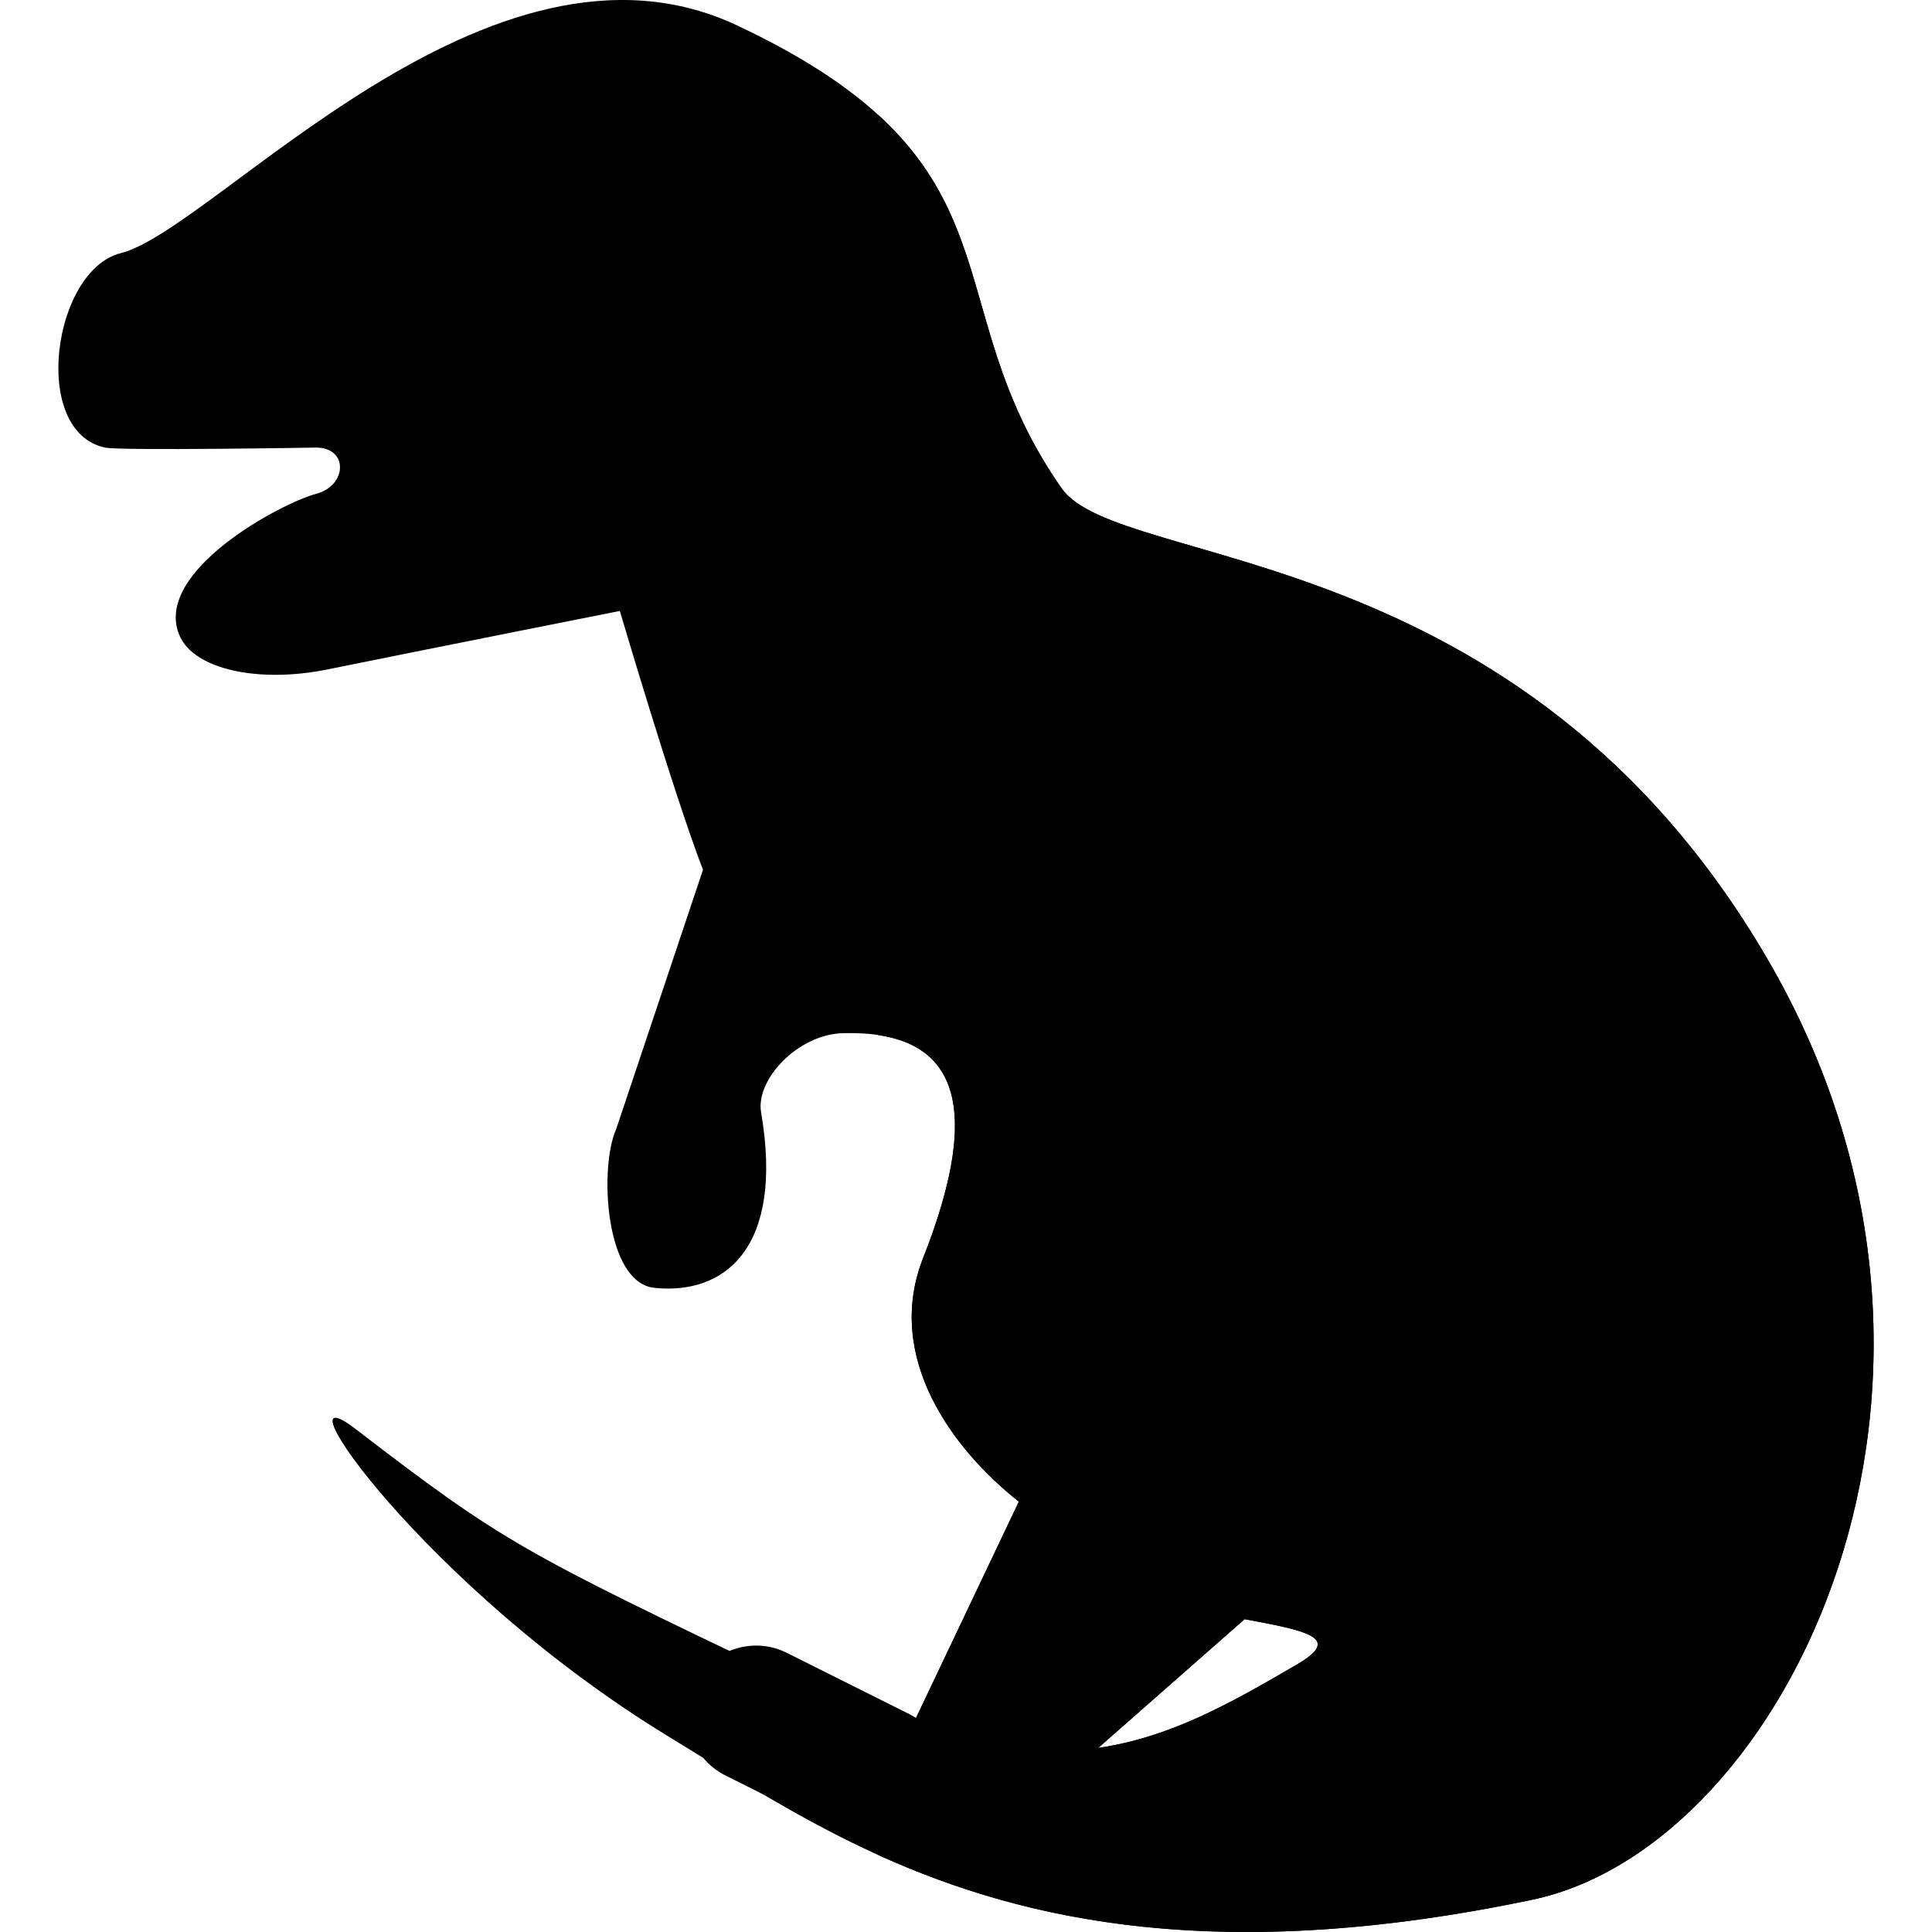 <?xml version="1.0" encoding="iso-8859-1"?>
<!-- Generator: Adobe Illustrator 19.0.0, SVG Export Plug-In . SVG Version: 6.00 Build 0)  -->
<svg version="1.1" id="Capa_1" xmlns="http://www.w3.org/2000/svg" xmlns:xlink="http://www.w3.org/1999/xlink" x="0px" y="0px"
	 viewBox="0 0 329.923 329.923" style="enable-background:new 0 0 329.923 329.923;" xml:space="preserve">
<g id="XMLID_350_">
	<path id="XMLID_351_" style="fill:#000;" d="M301.807,163.739C259.629,91.433,191.14,97.457,181.298,83.399
		c-22.45-32.068-5.117-55.401-55.45-79.068C83.572-15.547,36.688,39.213,20.62,43.23C9.037,46.126,5.135,73.647,17.912,76.431
		c2.603,0.567,36.074,0,36.074,0c5.523,0,5.34,6.492,0,7.9c-5.932,1.564-27.888,13.25-23.366,24.116
		c2.488,5.979,13.739,8.217,25.228,5.884c17.324-3.518,50-10,50-10s9.239,31.351,14.198,44.204L105.2,192.883
		c-2.888,6.484-1.915,26.153,6.539,27.04c11.905,1.249,22.227-6.667,18.227-30c-0.941-5.488,6.169-13.285,14.02-13.492
		c19.23-0.508,24.221,11.569,13.657,38.389c-6.719,17.059,5.193,32.822,16.343,41.611l-18.381,38.666
		c-6.483-2.015-13.619-4.842-21.619-8.666c-44.828-21.43-48-23-73.197-42.353c-14.424-11.079,11.723,27.037,53.197,52.353
		c30.905,18.865,66.5,45,147.652,27.986C305.151,315.294,343.985,236.044,301.807,163.739z M221.468,284.248
		c-11.484,6.699-21.593,12.423-33.931,14.245l25.001-21.991C223.388,278.509,229.239,279.715,221.468,284.248z"/>
	<path id="XMLID_440_" style="fill:#000;" d="M301.807,163.739C259.629,91.433,191.14,97.457,181.298,83.399
		c-17.631-25.184-10.732-44.98-31.333-63.782v157.138c14.172,2.104,17.043,14.286,7.677,38.064
		c-6.719,17.059,5.193,32.822,16.343,41.611l-18.381,38.666c-1.824-0.567-3.707-1.206-5.64-1.906v23.579
		c25.47,11.542,58.958,18.699,111.672,7.647C305.151,315.294,343.985,236.044,301.807,163.739z M221.468,284.247
		c-11.484,6.699-21.593,12.423-33.931,14.245l25.001-21.991C223.388,278.509,229.239,279.715,221.468,284.247z"/>
	<circle id="XMLID_36_" style="fill:#000;" cx="224.655" cy="148.145" r="10"/>
	<circle id="XMLID_35_" style="fill:#000;" cx="259.966" cy="149.923" r="15"/>
	<circle id="XMLID_34_" style="fill:#000;" cx="284.966" cy="204.923" r="15"/>
	<circle id="XMLID_33_" style="fill:#000;" cx="249.966" cy="189.923" r="10"/>
	<path id="XMLID_32_" style="fill:#000;" d="M144.809,313.656l-20.944-10.472c-5.76-2.88-8.116-9.949-5.236-15.708l0,0
		c2.88-5.76,9.949-8.116,15.708-5.236l20.944,10.472c5.76,2.88,8.116,9.949,5.236,15.708v0
		C157.638,314.179,150.569,316.536,144.809,313.656z"/>
	<circle id="XMLID_444_" style="fill:#000;" cx="65.856" cy="39.293" r="10"/>
</g>
<g>
</g>
<g>
</g>
<g>
</g>
<g>
</g>
<g>
</g>
<g>
</g>
<g>
</g>
<g>
</g>
<g>
</g>
<g>
</g>
<g>
</g>
<g>
</g>
<g>
</g>
<g>
</g>
<g>
</g>
</svg>
